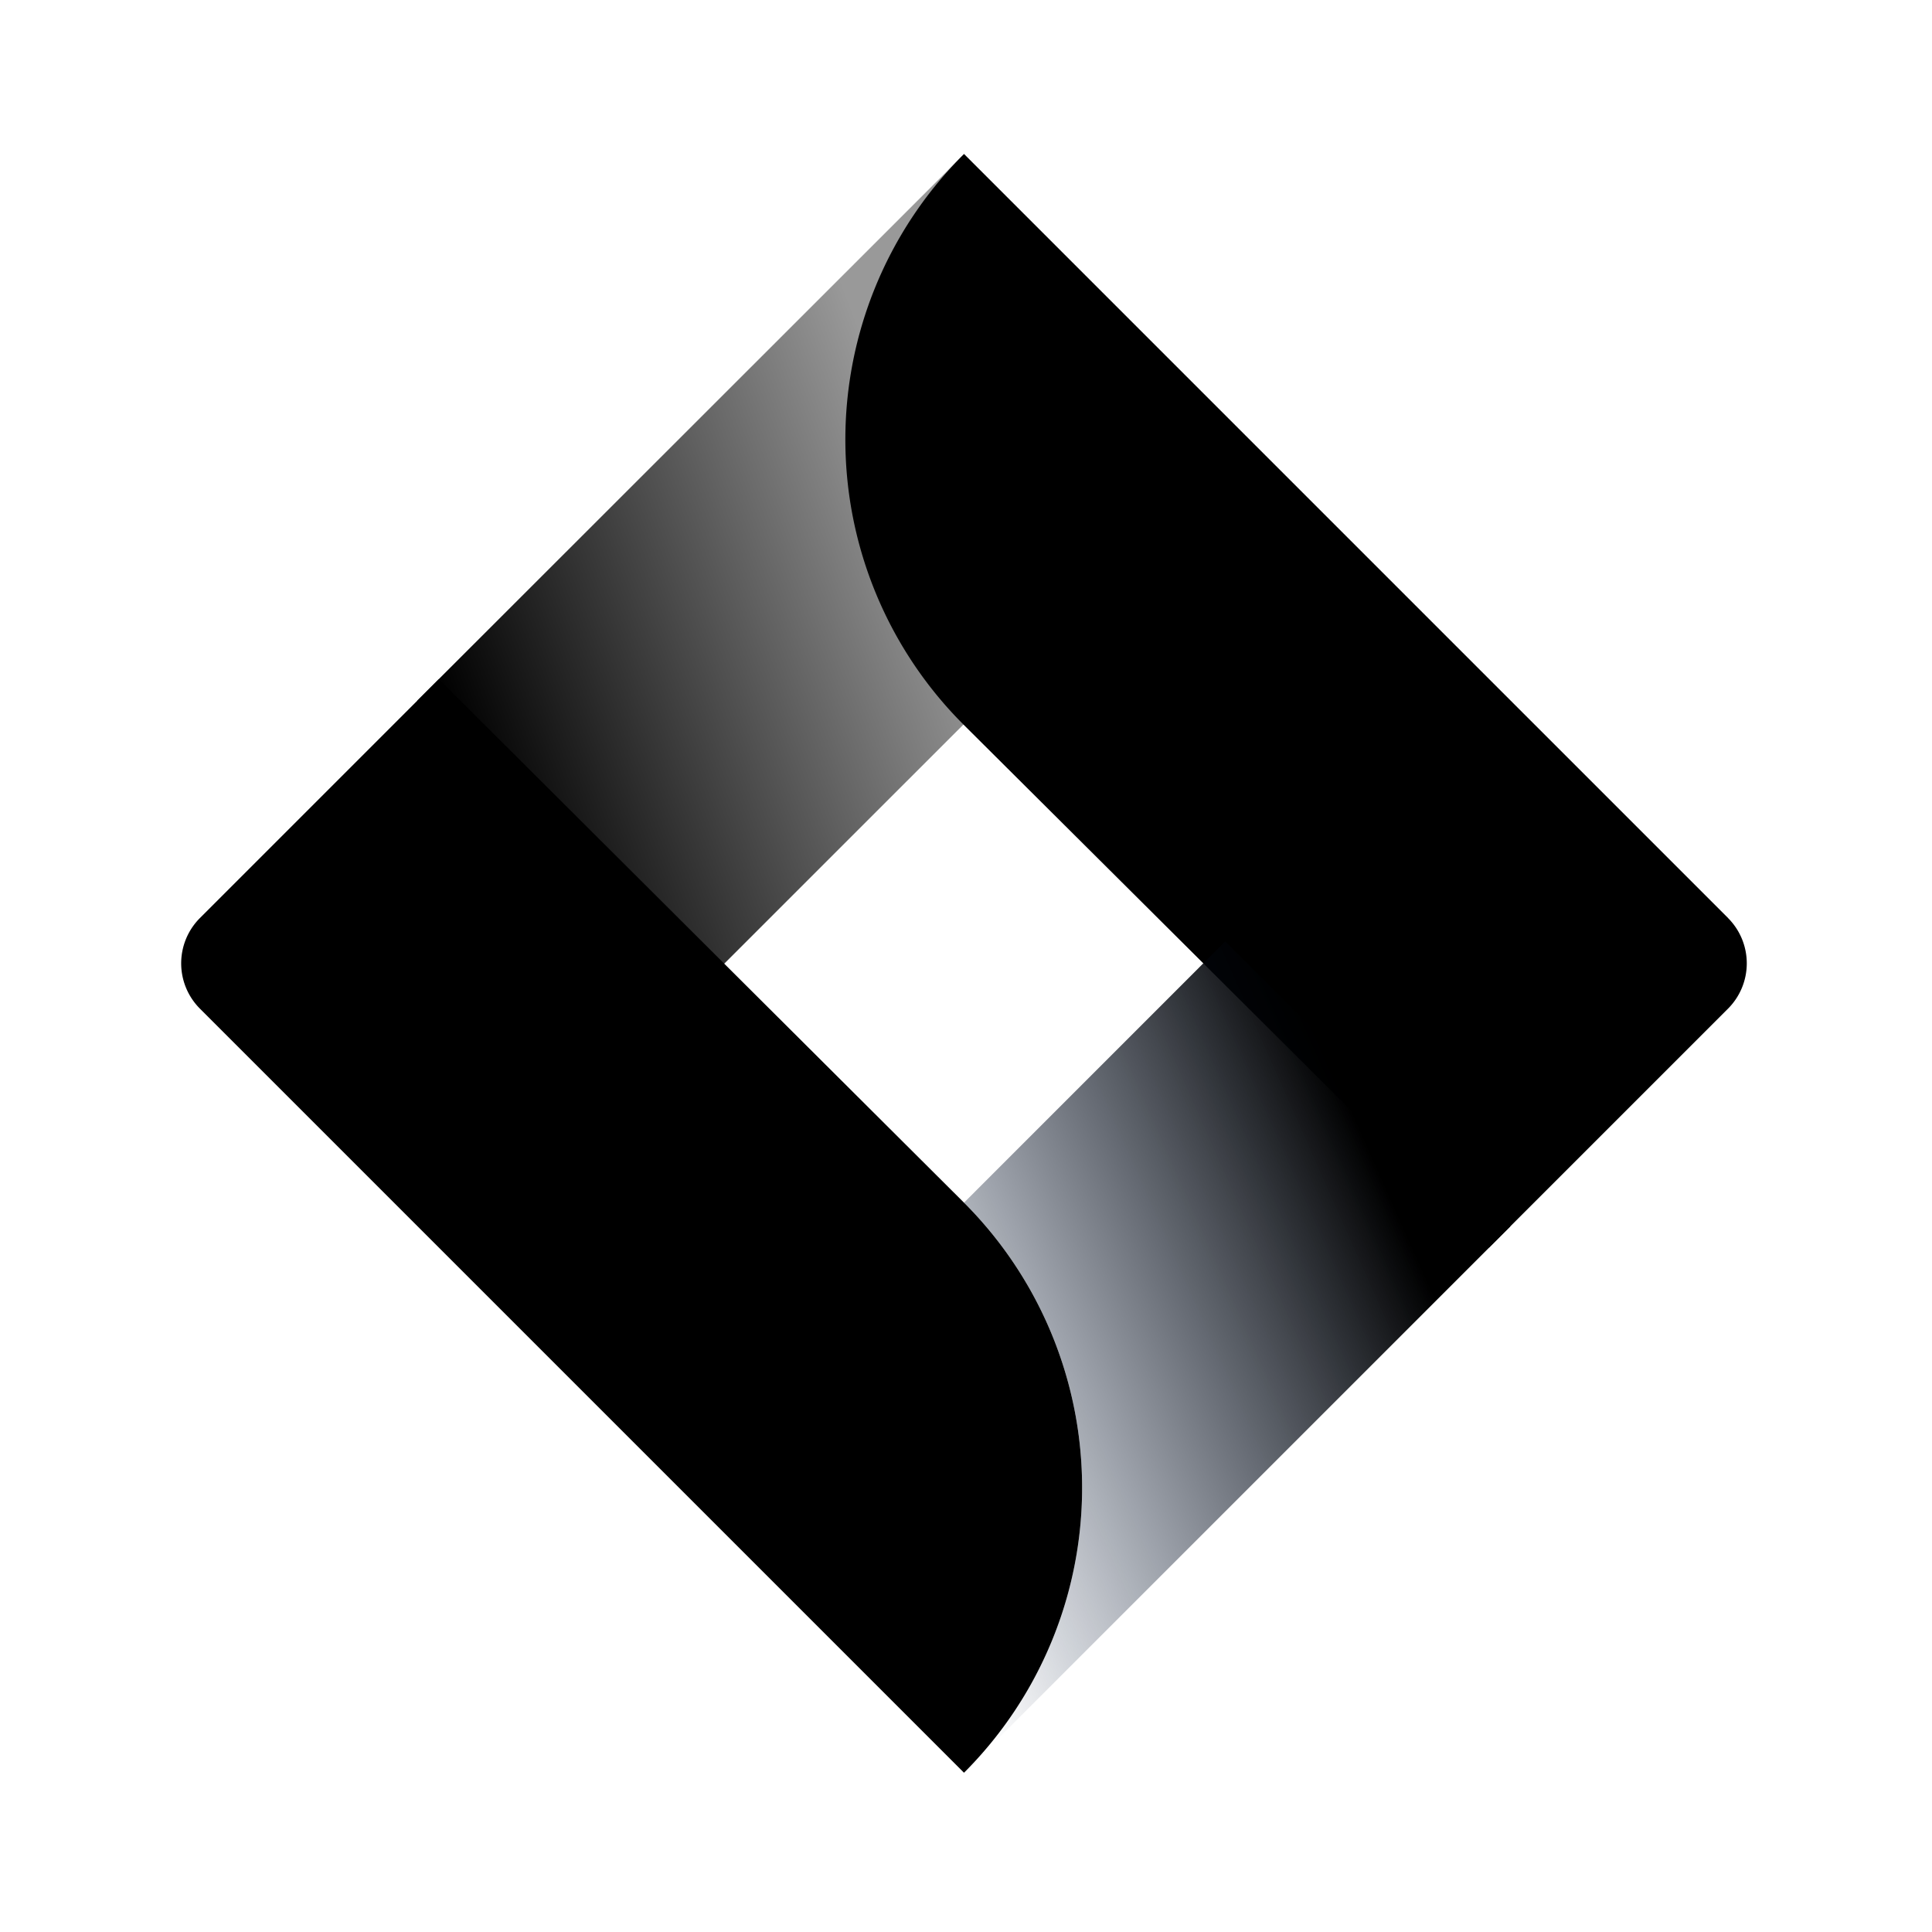 <svg width="32" height="32" viewBox="0 0 32 32"><defs><linearGradient id="a" x1="76.93%" x2="0%" y1="13.688%" y2="57.886%"><stop offset="0%" stop-color="inherit" stop-opacity=".4"/><stop offset="100%" stop-color="inherit"/></linearGradient><linearGradient id="b" x1="87.955%" x2="7.007%" y1="45.217%" y2="100%"><stop offset="0%" stop-color="inherit"/><stop offset="100%" stop-color="#091E42" stop-opacity="0"/></linearGradient></defs><path fill="currentColor" d="M15.967 29.362a6.675 6.675 0 0 0 0-9.442l-8.699-8.671-3.957 3.957a1.062 1.062 0 0 0 0 1.5l12.656 12.656zm12.656-14.156L15.967 2.55l-.039.039a6.675 6.675 0 0 0 .028 9.41l8.706 8.667 3.96-3.96a1.062 1.062 0 0 0 0-1.5z"/><path fill="url(#a)" d="M15.967 11.992a6.675 6.675 0 0 1-.028-9.41L6.91 11.606l4.72 4.721 4.336-4.335z"/><path fill="url(#b)" d="M20.295 15.591l-4.328 4.329a6.675 6.675 0 0 1 0 9.442l9.05-9.05-4.722-4.72z"/></svg>